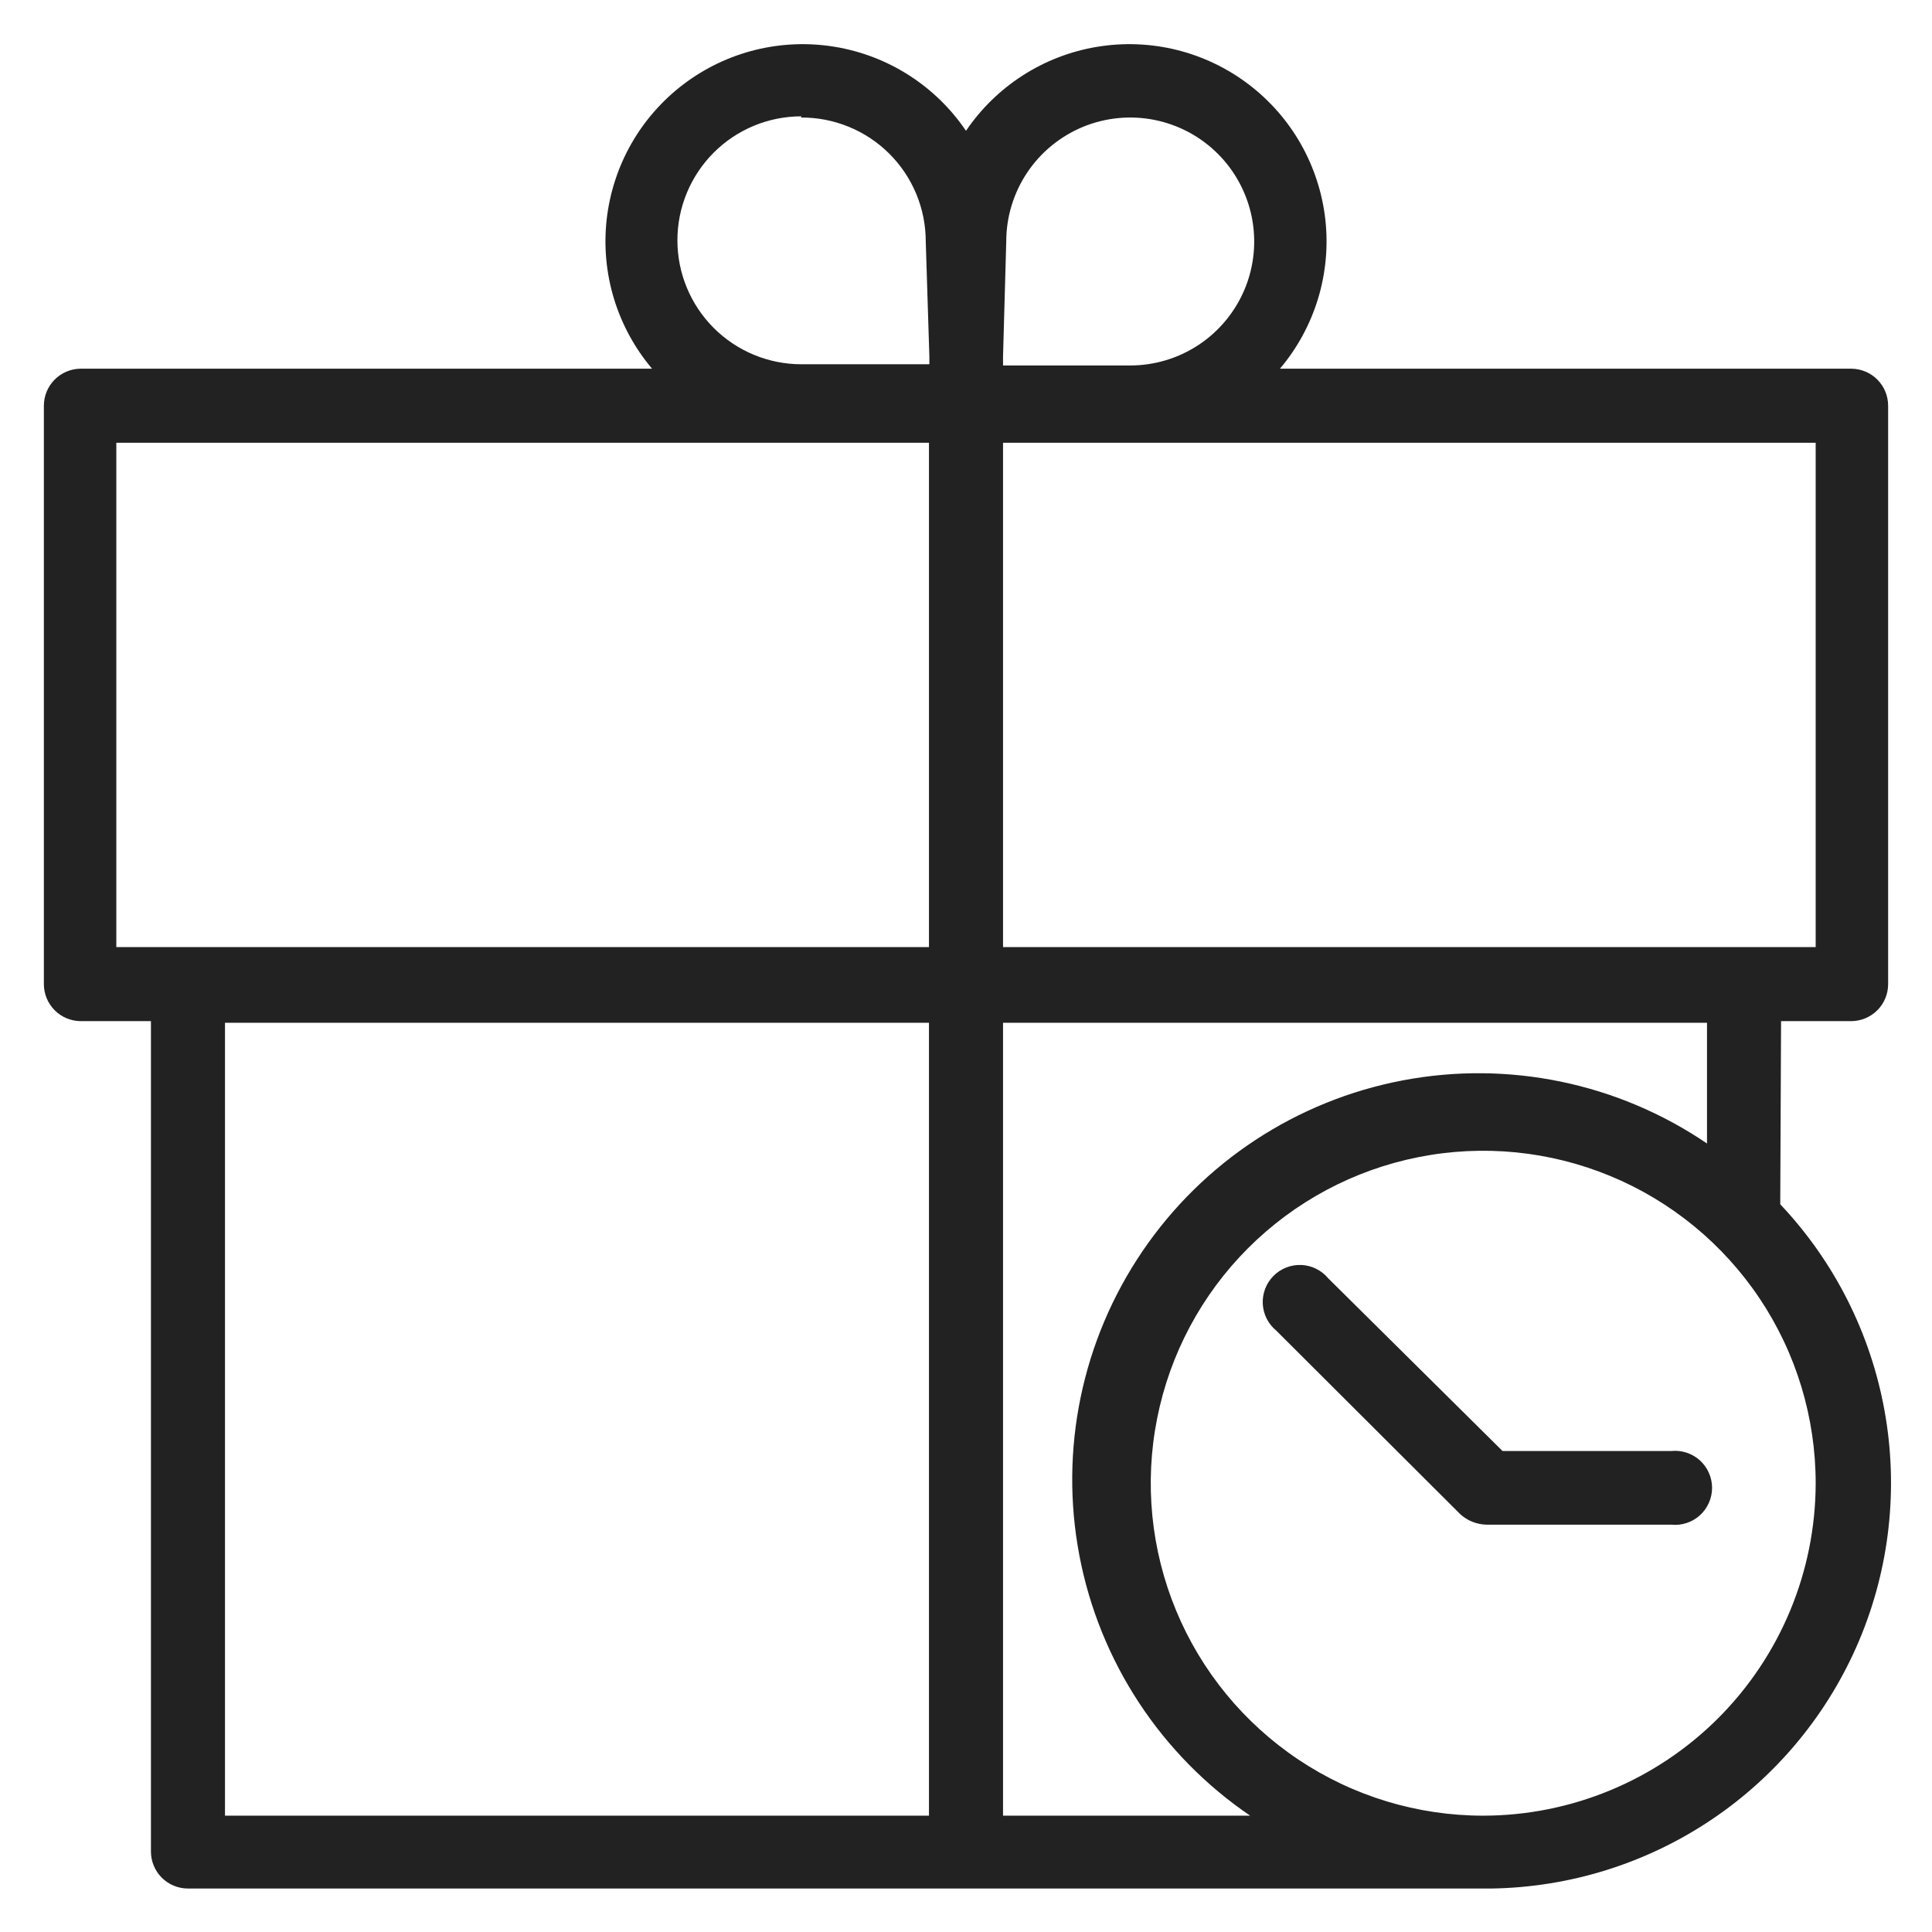 <svg width="48" height="48" viewBox="0 0 48 48" fill="none" xmlns="http://www.w3.org/2000/svg">
<g id="gift on time_L 1">
<path id="Vector" d="M44.25 25.37H46C46.242 25.367 46.474 25.269 46.644 25.097C46.815 24.925 46.91 24.692 46.91 24.45V10.08C46.91 9.838 46.815 9.605 46.644 9.433C46.474 9.261 46.242 9.163 46 9.16H31.8C32.23 8.652 32.551 8.061 32.745 7.425C32.939 6.788 33.001 6.119 32.928 5.457C32.854 4.796 32.647 4.157 32.319 3.578C31.99 2.999 31.547 2.494 31.017 2.092C30.486 1.69 29.88 1.4 29.234 1.24C28.588 1.081 27.916 1.054 27.259 1.163C26.603 1.271 25.975 1.512 25.415 1.871C24.855 2.23 24.373 2.699 24 3.25C23.627 2.699 23.146 2.23 22.585 1.871C22.025 1.512 21.397 1.271 20.741 1.163C20.084 1.054 19.413 1.081 18.767 1.24C18.12 1.4 17.514 1.69 16.983 2.092C16.453 2.494 16.01 2.999 15.681 3.578C15.353 4.157 15.146 4.796 15.072 5.457C14.999 6.119 15.061 6.788 15.255 7.425C15.449 8.061 15.771 8.652 16.2 9.16H2C1.758 9.163 1.526 9.261 1.356 9.433C1.186 9.605 1.09 9.838 1.09 10.08V24.45C1.09 24.692 1.186 24.925 1.356 25.097C1.526 25.269 1.758 25.367 2 25.37H3.75V46C3.75 46.244 3.847 46.478 4.02 46.651C4.192 46.823 4.426 46.92 4.67 46.92H37.05C39.006 46.891 40.912 46.294 42.535 45.2C44.157 44.107 45.426 42.565 46.188 40.763C46.949 38.961 47.169 36.976 46.821 35.05C46.474 33.125 45.573 31.342 44.23 29.92C44.23 29.92 44.23 29.87 44.23 29.84L44.25 25.37ZM45.11 23.53H24.92V11H45.11V23.53ZM25 6C25 5.391 25.181 4.795 25.519 4.289C25.858 3.782 26.339 3.388 26.901 3.154C27.464 2.921 28.084 2.86 28.681 2.979C29.278 3.098 29.827 3.391 30.258 3.822C30.689 4.253 30.982 4.802 31.101 5.399C31.22 5.997 31.159 6.616 30.926 7.179C30.692 7.741 30.298 8.222 29.791 8.561C29.285 8.899 28.689 9.08 28.08 9.08H24.92V8.86L25 6ZM19.9 2.92C20.306 2.917 20.709 2.995 21.085 3.149C21.461 3.302 21.803 3.529 22.091 3.815C22.379 4.101 22.608 4.442 22.764 4.817C22.92 5.192 23 5.594 23 6V6L23.09 8.86V9.05H19.91C19.093 9.05 18.31 8.725 17.732 8.148C17.155 7.57 16.83 6.787 16.83 5.97C16.83 5.153 17.155 4.37 17.732 3.792C18.31 3.214 19.093 2.89 19.91 2.89L19.9 2.92ZM2.89 11H23.08V23.53H2.89V11ZM5.59 25.41H23.08V45.11H5.59V25.41ZM24.92 45.11V25.41H42.41V28.41C40.196 26.905 37.474 26.341 34.844 26.843C32.213 27.345 29.89 28.87 28.385 31.085C26.88 33.3 26.316 36.021 26.818 38.651C27.32 41.282 28.846 43.605 31.06 45.11H24.92ZM36.85 45.11C35.216 45.11 33.619 44.626 32.261 43.718C30.903 42.81 29.844 41.52 29.219 40.011C28.594 38.502 28.43 36.841 28.749 35.239C29.067 33.636 29.854 32.164 31.009 31.009C32.165 29.854 33.636 29.067 35.239 28.749C36.841 28.43 38.502 28.594 40.011 29.219C41.52 29.844 42.81 30.903 43.718 32.261C44.626 33.619 45.11 35.216 45.11 36.85C45.107 39.04 44.236 41.139 42.688 42.688C41.139 44.236 39.04 45.107 36.85 45.11V45.11Z" fill="#222222"/>
<path id="Vector_2" d="M41.54 36.05H37.33L33 31.76C32.918 31.661 32.816 31.581 32.702 31.524C32.587 31.466 32.461 31.434 32.333 31.428C32.205 31.423 32.077 31.444 31.957 31.491C31.838 31.537 31.729 31.608 31.639 31.7C31.549 31.791 31.478 31.899 31.433 32.019C31.387 32.139 31.367 32.267 31.373 32.395C31.38 32.524 31.413 32.649 31.471 32.763C31.529 32.878 31.611 32.979 31.71 33.06L36.28 37.62C36.458 37.782 36.689 37.874 36.93 37.88H41.52C41.648 37.893 41.778 37.88 41.9 37.84C42.023 37.8 42.136 37.735 42.232 37.649C42.327 37.562 42.404 37.457 42.456 37.339C42.509 37.221 42.536 37.094 42.536 36.965C42.536 36.836 42.509 36.709 42.456 36.591C42.404 36.473 42.327 36.368 42.232 36.281C42.136 36.195 42.023 36.13 41.9 36.09C41.778 36.05 41.648 36.037 41.52 36.05H41.54Z" fill="#222222"/>
</g>
</svg>
